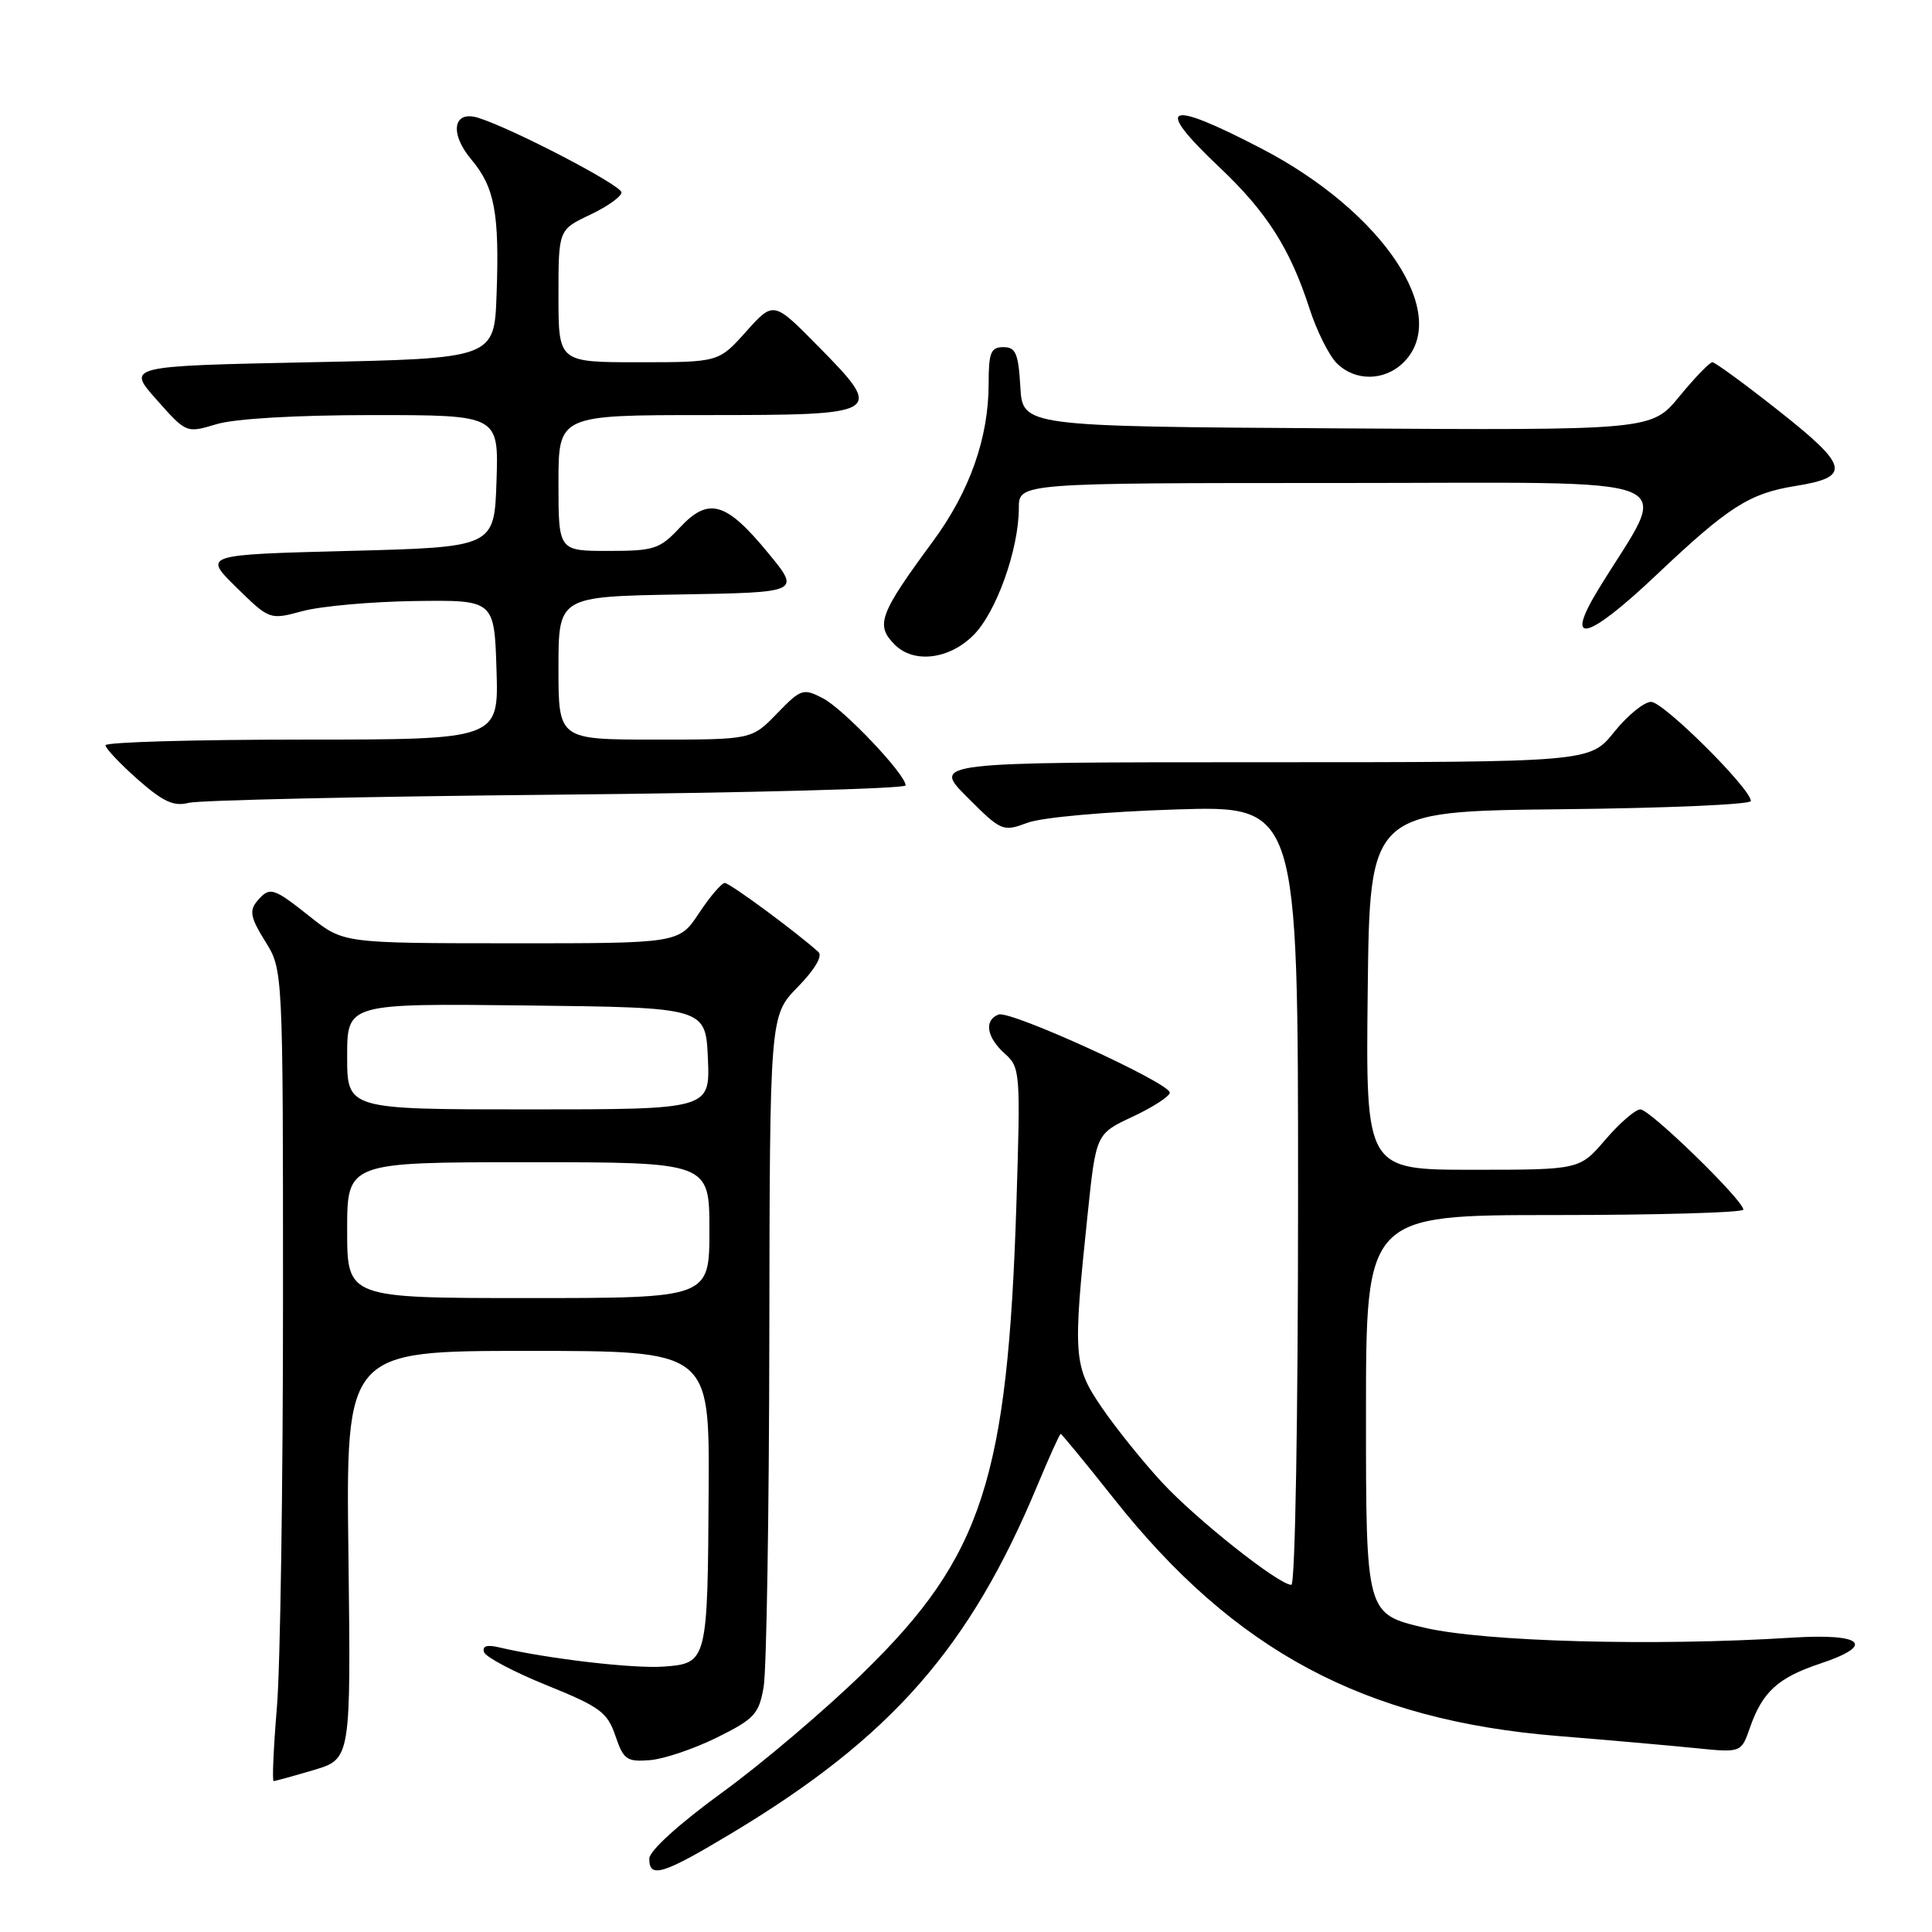 <?xml version="1.0" encoding="UTF-8" standalone="no"?>
<!DOCTYPE svg PUBLIC "-//W3C//DTD SVG 1.1//EN" "http://www.w3.org/Graphics/SVG/1.1/DTD/svg11.dtd" >
<svg xmlns="http://www.w3.org/2000/svg" xmlns:xlink="http://www.w3.org/1999/xlink" version="1.1" viewBox="0 0 256 256">
 <g >
 <path fill="currentColor"
d=" M 97.00 242.88 C 118.12 230.18 128.51 218.34 137.49 196.75 C 139.04 193.04 140.41 190.00 140.55 190.00 C 140.68 190.00 143.86 193.87 147.61 198.60 C 163.59 218.77 180.76 227.95 206.44 230.03 C 213.07 230.57 221.25 231.29 224.61 231.63 C 230.72 232.25 230.72 232.25 231.87 228.94 C 233.53 224.18 235.59 222.30 241.17 220.44 C 248.60 217.97 246.88 216.40 237.40 217.00 C 219.18 218.15 196.69 217.54 188.75 215.68 C 181.00 213.86 181.00 213.86 181.00 187.43 C 181.00 161.00 181.00 161.00 206.00 161.00 C 219.75 161.00 231.00 160.67 231.00 160.28 C 231.00 159.04 218.63 147.00 217.36 147.00 C 216.70 147.00 214.62 148.80 212.73 151.00 C 209.31 155.00 209.31 155.00 195.14 155.00 C 180.96 155.00 180.96 155.00 181.23 131.25 C 181.50 107.50 181.50 107.50 206.75 107.23 C 220.64 107.09 232.00 106.60 232.00 106.14 C 232.00 104.51 220.42 93.00 218.78 93.00 C 217.85 93.00 215.65 94.80 213.88 97.00 C 210.67 101.00 210.67 101.00 167.10 101.00 C 123.53 101.00 123.53 101.00 128.16 105.63 C 132.69 110.16 132.87 110.24 136.15 109.02 C 138.04 108.31 146.56 107.55 155.75 107.26 C 172.00 106.74 172.00 106.74 172.00 158.37 C 172.00 187.87 171.62 210.00 171.11 210.00 C 169.45 210.00 158.52 201.34 153.96 196.41 C 151.46 193.71 147.90 189.28 146.04 186.57 C 142.23 181.02 142.14 179.77 144.12 160.87 C 145.23 150.23 145.23 150.23 150.12 147.95 C 152.80 146.69 155.00 145.26 155.00 144.78 C 155.00 143.49 133.86 133.84 132.32 134.43 C 130.36 135.18 130.72 137.44 133.13 139.60 C 135.19 141.44 135.23 142.04 134.68 159.50 C 133.52 195.91 130.18 206.20 114.54 221.50 C 109.48 226.45 101.01 233.65 95.71 237.50 C 90.03 241.63 86.07 245.22 86.04 246.25 C 85.98 248.97 87.84 248.39 97.00 242.88 Z  M 41.57 234.54 C 46.50 233.07 46.50 233.07 46.17 206.04 C 45.83 179.00 45.83 179.00 69.92 179.00 C 94.00 179.00 94.00 179.00 93.90 197.25 C 93.77 220.21 93.73 220.40 87.96 220.83 C 83.98 221.13 72.52 219.79 66.12 218.28 C 64.53 217.90 63.87 218.11 64.14 218.92 C 64.36 219.57 68.10 221.55 72.45 223.31 C 79.50 226.16 80.48 226.88 81.54 230.00 C 82.62 233.17 83.05 233.47 86.11 233.23 C 87.98 233.08 91.97 231.73 95.00 230.23 C 99.98 227.76 100.57 227.12 101.19 223.50 C 101.57 221.30 101.91 200.39 101.94 177.04 C 102.00 134.58 102.00 134.58 105.70 130.79 C 107.94 128.50 109.03 126.67 108.45 126.15 C 105.48 123.47 96.70 117.00 96.04 117.00 C 95.62 117.00 94.07 118.80 92.62 121.00 C 89.97 125.00 89.97 125.00 67.74 124.99 C 45.50 124.98 45.50 124.98 41.11 121.49 C 36.14 117.54 35.72 117.42 34.01 119.48 C 33.02 120.69 33.23 121.68 35.14 124.73 C 37.50 128.50 37.50 128.50 37.50 172.50 C 37.50 196.70 37.14 220.89 36.69 226.25 C 36.24 231.61 36.05 236.00 36.26 236.00 C 36.47 236.00 38.86 235.34 41.57 234.54 Z  M 73.75 105.30 C 99.19 105.06 120.00 104.50 120.00 104.07 C 120.00 102.60 111.78 93.94 109.03 92.52 C 106.43 91.17 106.13 91.27 102.95 94.55 C 99.61 98.00 99.61 98.00 86.80 98.00 C 74.00 98.00 74.00 98.00 74.00 88.52 C 74.00 79.05 74.00 79.05 90.04 78.77 C 106.09 78.50 106.09 78.50 101.79 73.28 C 96.21 66.49 93.90 65.82 90.10 69.89 C 87.42 72.76 86.69 73.00 80.60 73.00 C 74.00 73.00 74.00 73.00 74.00 64.00 C 74.00 55.00 74.00 55.00 93.53 55.00 C 117.05 55.00 117.26 54.87 108.39 45.86 C 102.50 39.88 102.50 39.88 98.86 43.94 C 95.23 48.00 95.23 48.00 84.61 48.00 C 74.00 48.00 74.00 48.00 74.00 39.22 C 74.00 30.45 74.00 30.45 78.16 28.47 C 80.46 27.39 82.34 26.05 82.35 25.50 C 82.37 24.56 67.96 17.05 63.37 15.61 C 60.04 14.57 59.53 17.66 62.45 21.13 C 65.54 24.79 66.19 28.26 65.80 39.00 C 65.50 47.50 65.50 47.50 41.14 48.00 C 16.78 48.50 16.78 48.50 20.74 52.95 C 24.69 57.41 24.69 57.41 28.71 56.20 C 31.15 55.47 39.29 55.00 49.40 55.00 C 66.08 55.00 66.08 55.00 65.79 63.75 C 65.50 72.50 65.50 72.50 46.20 73.00 C 26.91 73.50 26.91 73.50 31.32 77.83 C 35.73 82.15 35.73 82.15 40.11 80.97 C 42.53 80.32 49.22 79.72 55.00 79.64 C 65.50 79.50 65.50 79.50 65.79 88.75 C 66.08 98.00 66.08 98.00 40.04 98.00 C 25.72 98.00 13.99 98.34 13.98 98.75 C 13.98 99.16 15.89 101.19 18.23 103.26 C 21.61 106.24 23.02 106.89 25.00 106.38 C 26.38 106.03 48.31 105.54 73.75 105.30 Z  M 128.99 84.16 C 132.02 81.14 135.00 72.77 135.00 67.32 C 135.00 64.00 135.00 64.00 177.54 64.00 C 224.98 64.00 221.33 62.51 211.85 78.00 C 207.14 85.68 210.25 84.93 219.54 76.13 C 229.04 67.14 231.80 65.38 237.88 64.40 C 245.30 63.22 245.01 61.80 235.85 54.56 C 231.29 50.95 227.26 48.00 226.90 48.00 C 226.54 48.00 224.58 50.03 222.54 52.51 C 218.85 57.02 218.85 57.02 177.17 56.76 C 135.50 56.50 135.50 56.50 135.20 51.25 C 134.94 46.82 134.59 46.00 132.95 46.00 C 131.29 46.00 131.00 46.71 131.00 50.82 C 131.00 58.01 128.50 65.11 123.61 71.74 C 116.49 81.41 115.97 82.83 118.57 85.43 C 121.09 87.95 125.78 87.38 128.99 84.16 Z  M 186.00 48.00 C 192.33 41.67 183.28 28.07 167.16 19.69 C 154.47 13.09 152.78 13.84 161.60 22.18 C 167.86 28.10 170.95 32.96 173.51 40.87 C 174.46 43.82 176.09 47.09 177.12 48.12 C 179.57 50.57 183.49 50.51 186.00 48.00 Z  M 46.00 163.00 C 46.00 154.00 46.00 154.00 70.00 154.00 C 94.00 154.00 94.00 154.00 94.00 163.00 C 94.00 172.00 94.00 172.00 70.00 172.00 C 46.00 172.00 46.00 172.00 46.00 163.00 Z  M 46.00 139.98 C 46.00 132.96 46.00 132.96 69.75 133.23 C 93.50 133.50 93.50 133.50 93.80 140.25 C 94.09 147.00 94.09 147.00 70.05 147.00 C 46.00 147.00 46.00 147.00 46.00 139.98 Z "/>
</g>
</svg>